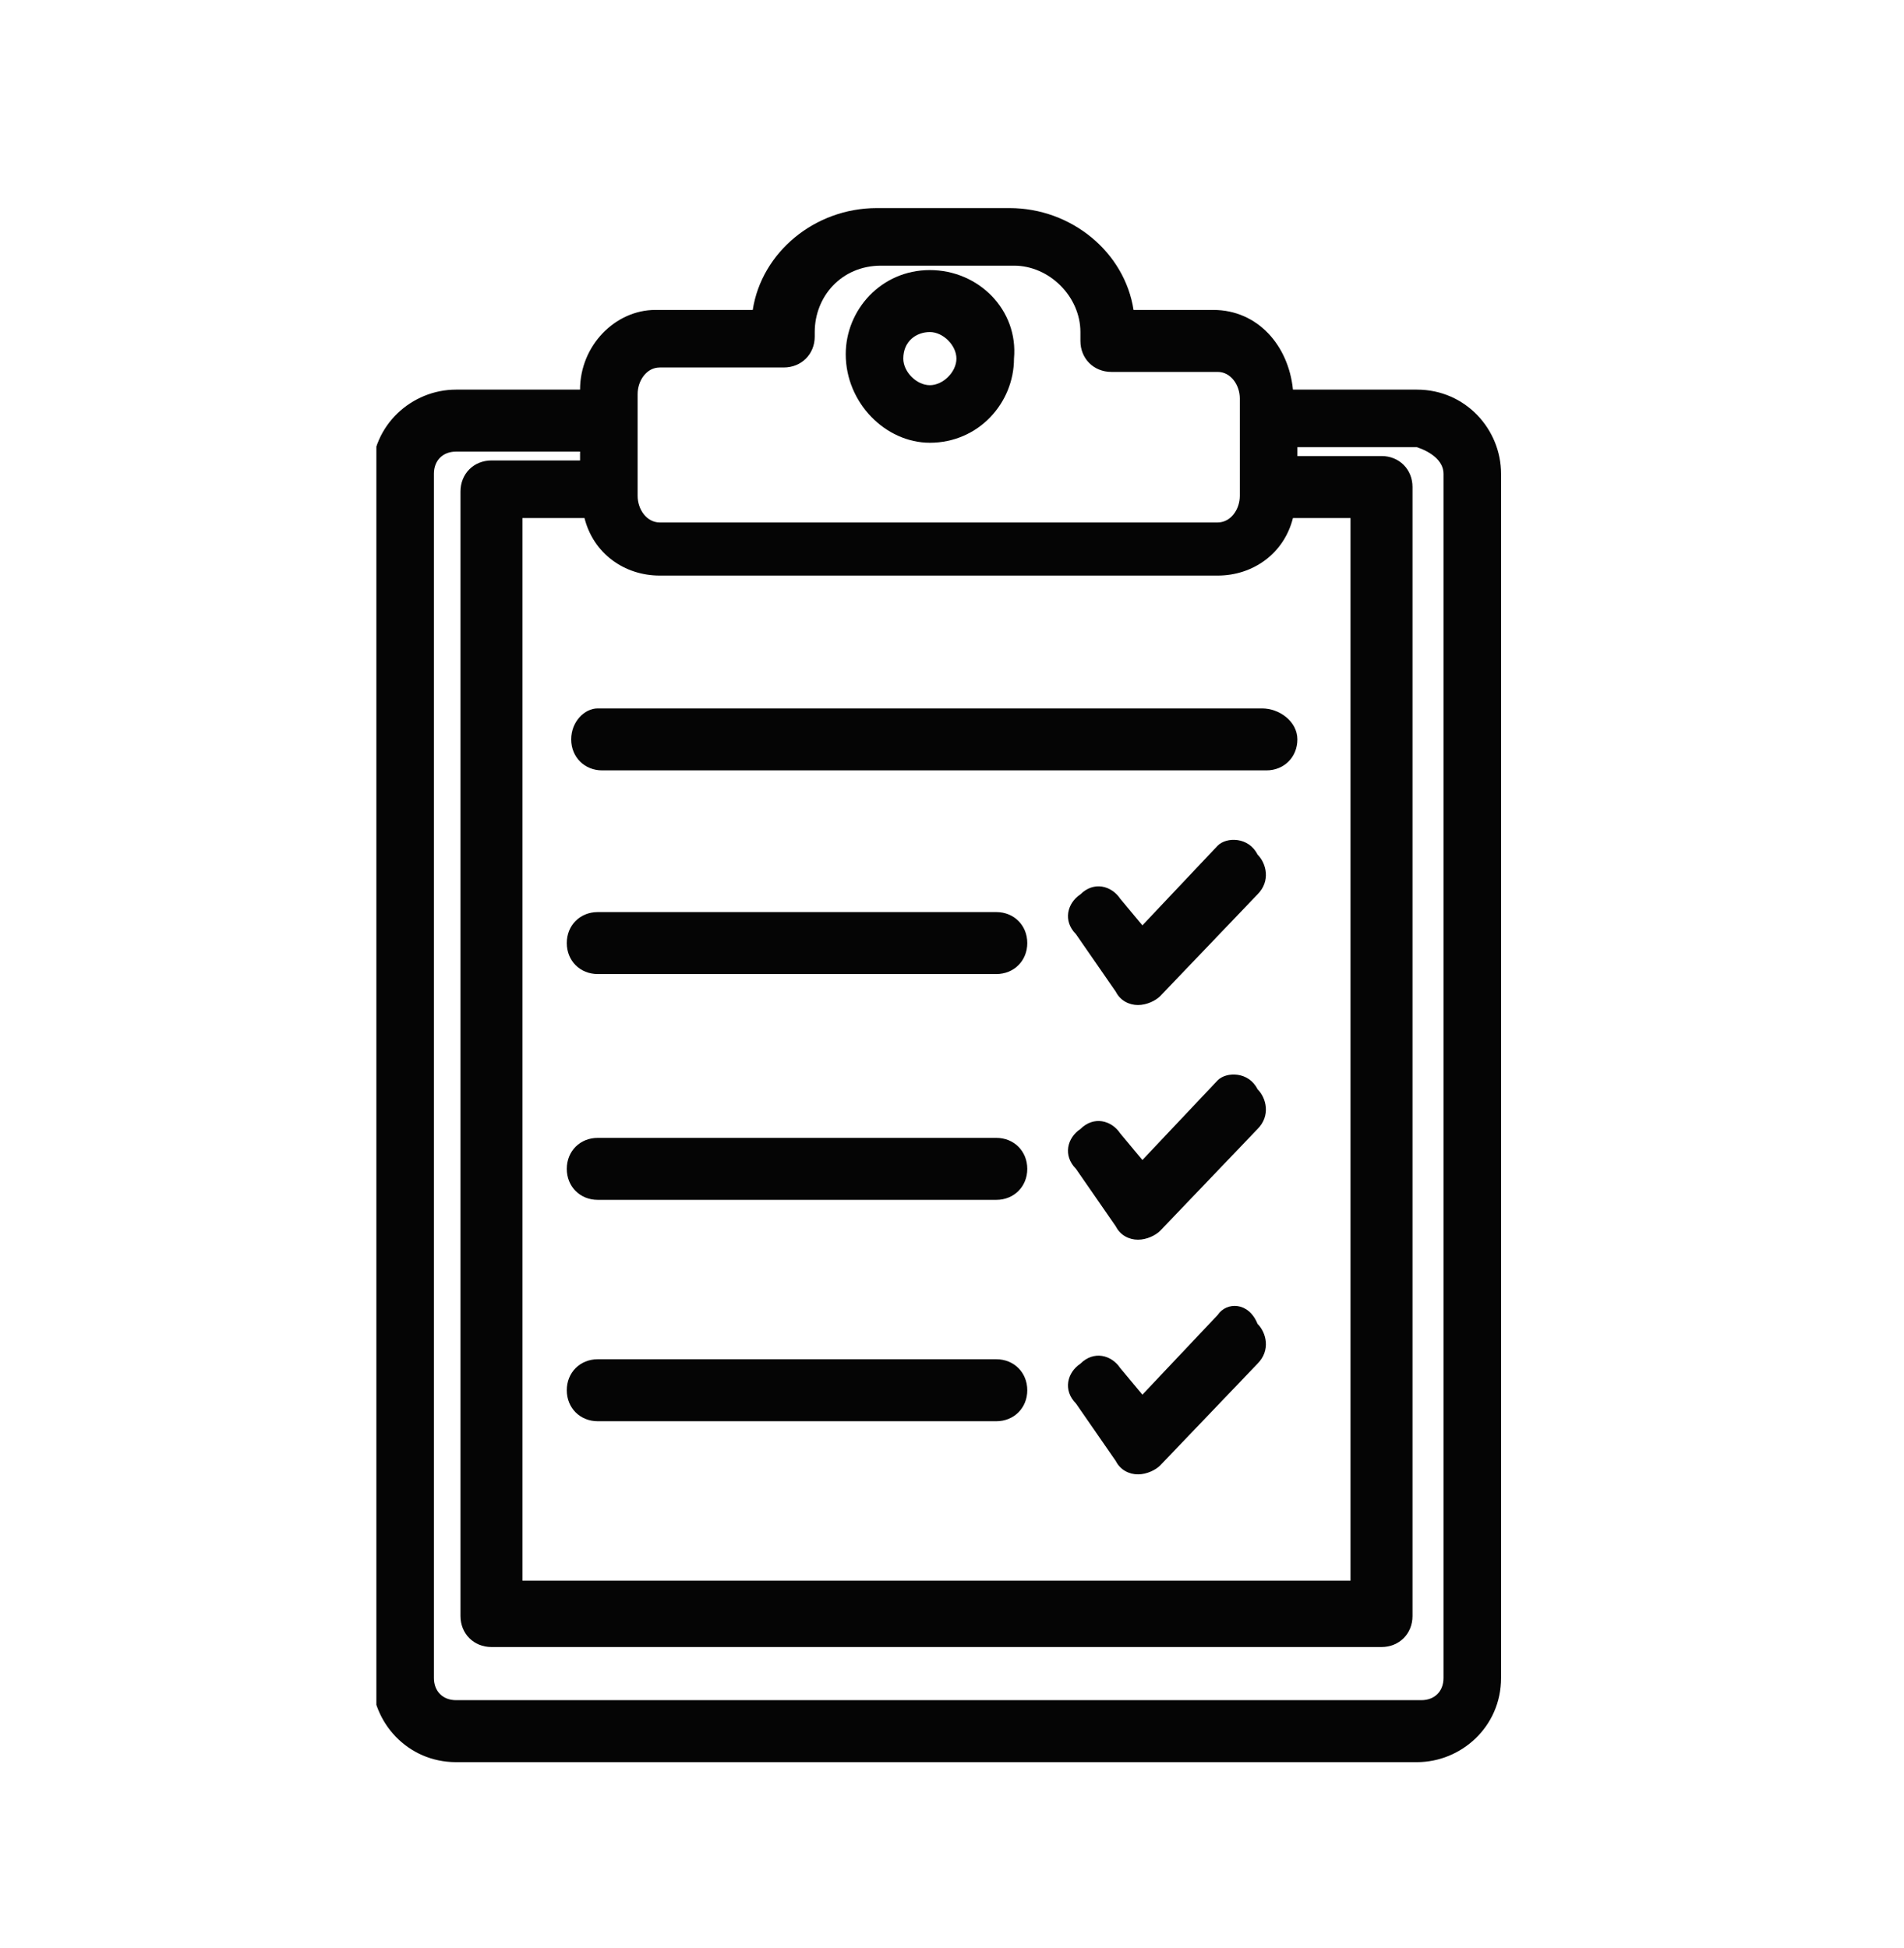 <?xml version="1.0" encoding="utf-8"?>
<!-- Generator: Adobe Illustrator 28.1.0, SVG Export Plug-In . SVG Version: 6.00 Build 0)  -->
<svg version="1.1" id="Layer_1" xmlns="http://www.w3.org/2000/svg" xmlns:xlink="http://www.w3.org/1999/xlink" x="0px" y="0px"
	 viewBox="0 0 43 44" style="enable-background:new 0 0 43 44;" xml:space="preserve">
<style type="text/css">
	.st0{clip-path:url(#SVGID_00000143592377841436280200000018191720926823815069_);fill:#050505;}
</style>
<g>
	<defs>
		<rect id="SVGID_1_" x="8.5" y="4.7" width="25.4" height="35.1"/>
	</defs>
	<clipPath id="SVGID_00000000915206481117547850000010493990574512135047_">
		<use xlink:href="#SVGID_1_"  style="overflow:visible;"/>
	</clipPath>
	<path style="clip-path:url(#SVGID_00000000915206481117547850000010493990574512135047_);fill:#050505;" d="M14.4,8.9
		c0-0.3,0.2-0.6,0.5-0.6h2.8c0.4,0,0.7-0.3,0.7-0.7V7.5C18.4,6.7,19,6,19.9,6h3c0.8,0,1.5,0.7,1.5,1.5v0.2v0c0,0.4,0.3,0.7,0.7,0.7
		h2.4c0.3,0,0.5,0.3,0.5,0.6v0.6c0,0,0,0,0,0c0,0,0,0,0,0v1.6c0,0.3-0.2,0.6-0.5,0.6H14.9c-0.3,0-0.5-0.3-0.5-0.6V9.5V8.9z
		 M32.6,10.7v27.2c0,0.3-0.2,0.5-0.5,0.5H10.3c-0.3,0-0.5-0.2-0.5-0.5V10.7c0-0.3,0.2-0.5,0.5-0.5h2.8v0.2h-2
		c-0.4,0-0.7,0.3-0.7,0.7v25.4c0,0.4,0.3,0.7,0.7,0.7h20.1c0.4,0,0.7-0.3,0.7-0.7V11c0-0.4-0.3-0.7-0.7-0.7h-1.9v-0.2H32
		C32.3,10.2,32.6,10.4,32.6,10.7 M29.2,11.7h1.3v24H11.8v-24h1.4c0.2,0.8,0.9,1.3,1.7,1.3h12.6C28.3,13,29,12.5,29.2,11.7 M13.1,8.8
		h-2.8c-1,0-1.9,0.8-1.9,1.9v27.2c0,1,0.8,1.9,1.9,1.9H32c1,0,1.9-0.8,1.9-1.9V10.7c0-1-0.8-1.9-1.9-1.9h-2.8
		c-0.1-1-0.8-1.8-1.8-1.8h-1.8c-0.2-1.3-1.4-2.3-2.8-2.3h-3c-1.4,0-2.6,1-2.8,2.3h-2.2C13.9,7,13.1,7.8,13.1,8.8"/>
	<path style="clip-path:url(#SVGID_00000000915206481117547850000010493990574512135047_);fill:#050505;" d="M21,7.5
		c0.3,0,0.6,0.3,0.6,0.6c0,0.3-0.3,0.6-0.6,0.6c-0.3,0-0.6-0.3-0.6-0.6C20.4,7.7,20.7,7.5,21,7.5 M21,10c1.1,0,1.9-0.9,1.9-1.9
		C23,7,22.1,6.1,21,6.1c-1.1,0-1.9,0.9-1.9,1.9C19.1,9.1,20,10,21,10"/>
	<path style="clip-path:url(#SVGID_00000000915206481117547850000010493990574512135047_);fill:#050505;" d="M12.9,16.7
		c0,0.4,0.3,0.7,0.7,0.7h15c0.4,0,0.7-0.3,0.7-0.7S28.9,16,28.5,16h-15C13.2,16,12.9,16.3,12.9,16.7"/>
	<path style="clip-path:url(#SVGID_00000000915206481117547850000010493990574512135047_);fill:#050505;" d="M22.5,20.6h-9
		c-0.4,0-0.7,0.3-0.7,0.7c0,0.4,0.3,0.7,0.7,0.7h9c0.4,0,0.7-0.3,0.7-0.7C23.2,20.9,22.9,20.6,22.5,20.6"/>
	<path style="clip-path:url(#SVGID_00000000915206481117547850000010493990574512135047_);fill:#050505;" d="M22.5,25.7h-9
		c-0.4,0-0.7,0.3-0.7,0.7c0,0.4,0.3,0.7,0.7,0.7h9c0.4,0,0.7-0.3,0.7-0.7C23.2,26,22.9,25.7,22.5,25.7"/>
	<path style="clip-path:url(#SVGID_00000000915206481117547850000010493990574512135047_);fill:#050505;" d="M22.5,30.7h-9
		c-0.4,0-0.7,0.3-0.7,0.7c0,0.4,0.3,0.7,0.7,0.7h9c0.4,0,0.7-0.3,0.7-0.7C23.2,31,22.9,30.7,22.5,30.7"/>
	<path style="clip-path:url(#SVGID_00000000915206481117547850000010493990574512135047_);fill:#050505;" d="M27.5,19.1l-1.7,1.8
		l-0.5-0.6c-0.2-0.3-0.6-0.4-0.9-0.1c-0.3,0.2-0.4,0.6-0.1,0.9l0.9,1.3c0.1,0.2,0.3,0.3,0.5,0.3c0,0,0,0,0,0c0.2,0,0.4-0.1,0.5-0.2
		l2.2-2.3c0.3-0.3,0.2-0.7,0-0.9C28.2,18.9,27.7,18.9,27.5,19.1"/>
	<path style="clip-path:url(#SVGID_00000000915206481117547850000010493990574512135047_);fill:#050505;" d="M27.5,24.4l-1.7,1.8
		l-0.5-0.6c-0.2-0.3-0.6-0.4-0.9-0.1c-0.3,0.2-0.4,0.6-0.1,0.9l0.9,1.3c0.1,0.2,0.3,0.3,0.5,0.3c0,0,0,0,0,0c0.2,0,0.4-0.1,0.5-0.2
		l2.2-2.3c0.3-0.3,0.2-0.7,0-0.9C28.2,24.2,27.7,24.2,27.5,24.4"/>
	<path style="clip-path:url(#SVGID_00000000915206481117547850000010493990574512135047_);fill:#050505;" d="M27.5,29.7l-1.7,1.8
		l-0.5-0.6c-0.2-0.3-0.6-0.4-0.9-0.1c-0.3,0.2-0.4,0.6-0.1,0.9l0.9,1.3c0.1,0.2,0.3,0.3,0.5,0.3c0,0,0,0,0,0c0.2,0,0.4-0.1,0.5-0.2
		l2.2-2.3c0.3-0.3,0.2-0.7,0-0.9C28.2,29.4,27.7,29.4,27.5,29.7"/>
</g>
</svg>
